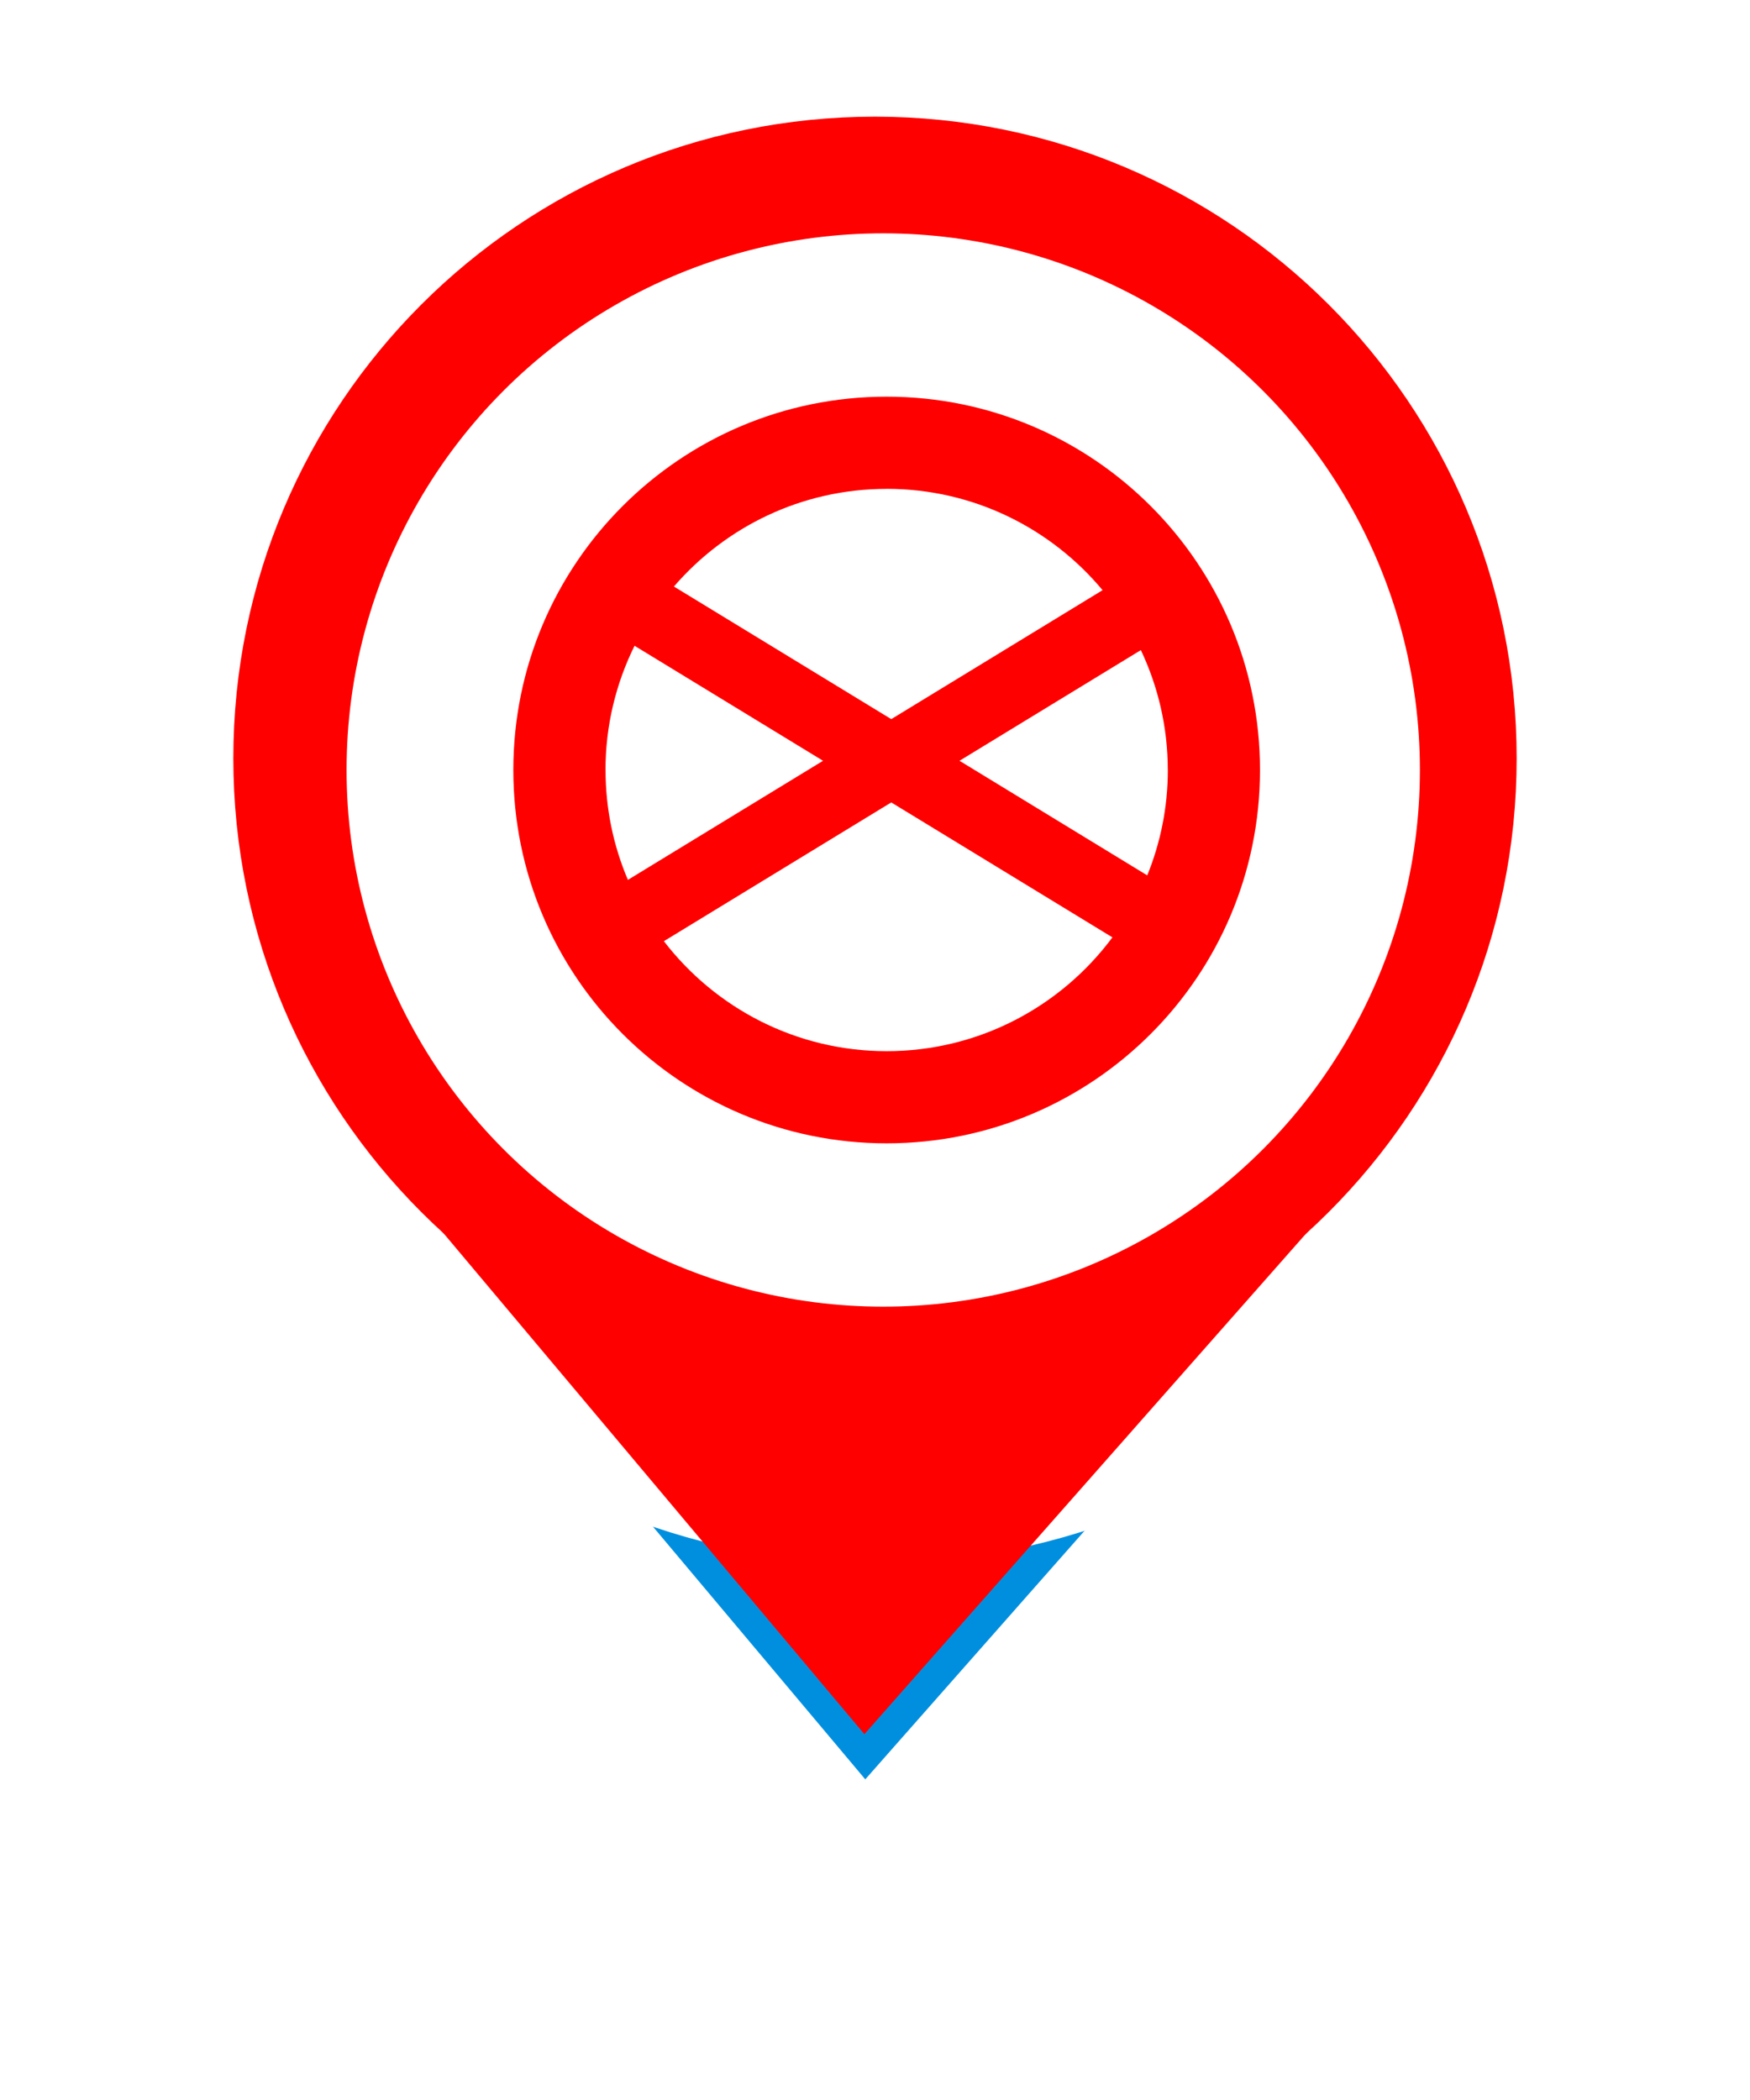 <svg width="75" height="90" viewBox="0 0 75 90" fill="none" xmlns="http://www.w3.org/2000/svg">
<g filter="url(#filter0_d_463_1980)">
<path d="M37.046 74.323L18.897 52.721L56.103 52.721L37.046 74.323Z" fill="#008FDF"/>
<path d="M65 32.5C65 47.688 52.688 60 37.5 60C22.312 60 10 47.688 10 32.5C10 17.312 22.312 5 37.5 5C52.688 5 65 17.312 65 32.5Z" fill="white"/>
<path d="M37.046 74.323L18.897 52.721L56.103 52.721L37.046 74.323Z" stroke="white" stroke-width="4" stroke-linejoin="round"/>
<path d="M65 32.5C65 47.688 52.688 60 37.5 60C22.312 60 10 47.688 10 32.5C10 17.312 22.312 5 37.5 5C52.688 5 65 17.312 65 32.5Z" stroke="white" stroke-width="4" stroke-linejoin="round"/>
</g>
<path d="M37.046 74.323L18.897 52.721L56.103 52.721L37.046 74.323Z" fill="#FF0000"/>
<path d="M61.909 32.5C61.909 45.981 50.981 56.909 37.5 56.909C24.019 56.909 13.091 45.981 13.091 32.5C13.091 19.019 24.019 8.091 37.5 8.091C50.981 8.091 61.909 19.019 61.909 32.5Z" fill="#FF0000" stroke="#FF0000" stroke-width="6.182"/>
<ellipse cx="37.853" cy="33" rx="23" ry="23" fill="white"/>
<path d="M38 17C29.163 17 22 24.163 22 33C22 41.837 29.163 49 38 49C46.837 49 54 41.837 54 33C54 24.163 46.837 17 38 17ZM50.05 33C50.05 34.596 49.735 36.12 49.168 37.516L41.122 32.605L48.894 27.862C49.632 29.421 50.048 31.164 50.048 33H50.05ZM38 20.95C41.716 20.95 45.042 22.641 47.253 25.293L38.197 30.82L28.882 25.137C31.093 22.577 34.359 20.952 38 20.952V20.95ZM25.95 33C25.95 31.089 26.4 29.283 27.195 27.676L35.273 32.605L26.91 37.709C26.293 36.262 25.952 34.671 25.952 33.002L25.95 33ZM38 45.05C34.116 45.05 30.656 43.201 28.452 40.337L38.197 34.39L47.675 40.173C45.477 43.13 41.959 45.05 38 45.05Z" fill="#FF0000"/>
<defs>
<filter id="filter0_d_463_1980" x="0" y="0" width="75" height="89.323" filterUnits="userSpaceOnUse" color-interpolation-filters="sRGB">
<feFlood flood-opacity="0" result="BackgroundImageFix"/>
<feColorMatrix in="SourceAlpha" type="matrix" values="0 0 0 0 0 0 0 0 0 0 0 0 0 0 0 0 0 0 127 0" result="hardAlpha"/>
<feOffset dy="5"/>
<feGaussianBlur stdDeviation="4"/>
<feComposite in2="hardAlpha" operator="out"/>
<feColorMatrix type="matrix" values="0 0 0 0 0 0 0 0 0 0 0 0 0 0 0 0 0 0 0.25 0"/>
<feBlend mode="normal" in2="BackgroundImageFix" result="effect1_dropShadow_463_1980"/>
<feBlend mode="normal" in="SourceGraphic" in2="effect1_dropShadow_463_1980" result="shape"/>
</filter>
</defs>
</svg>
